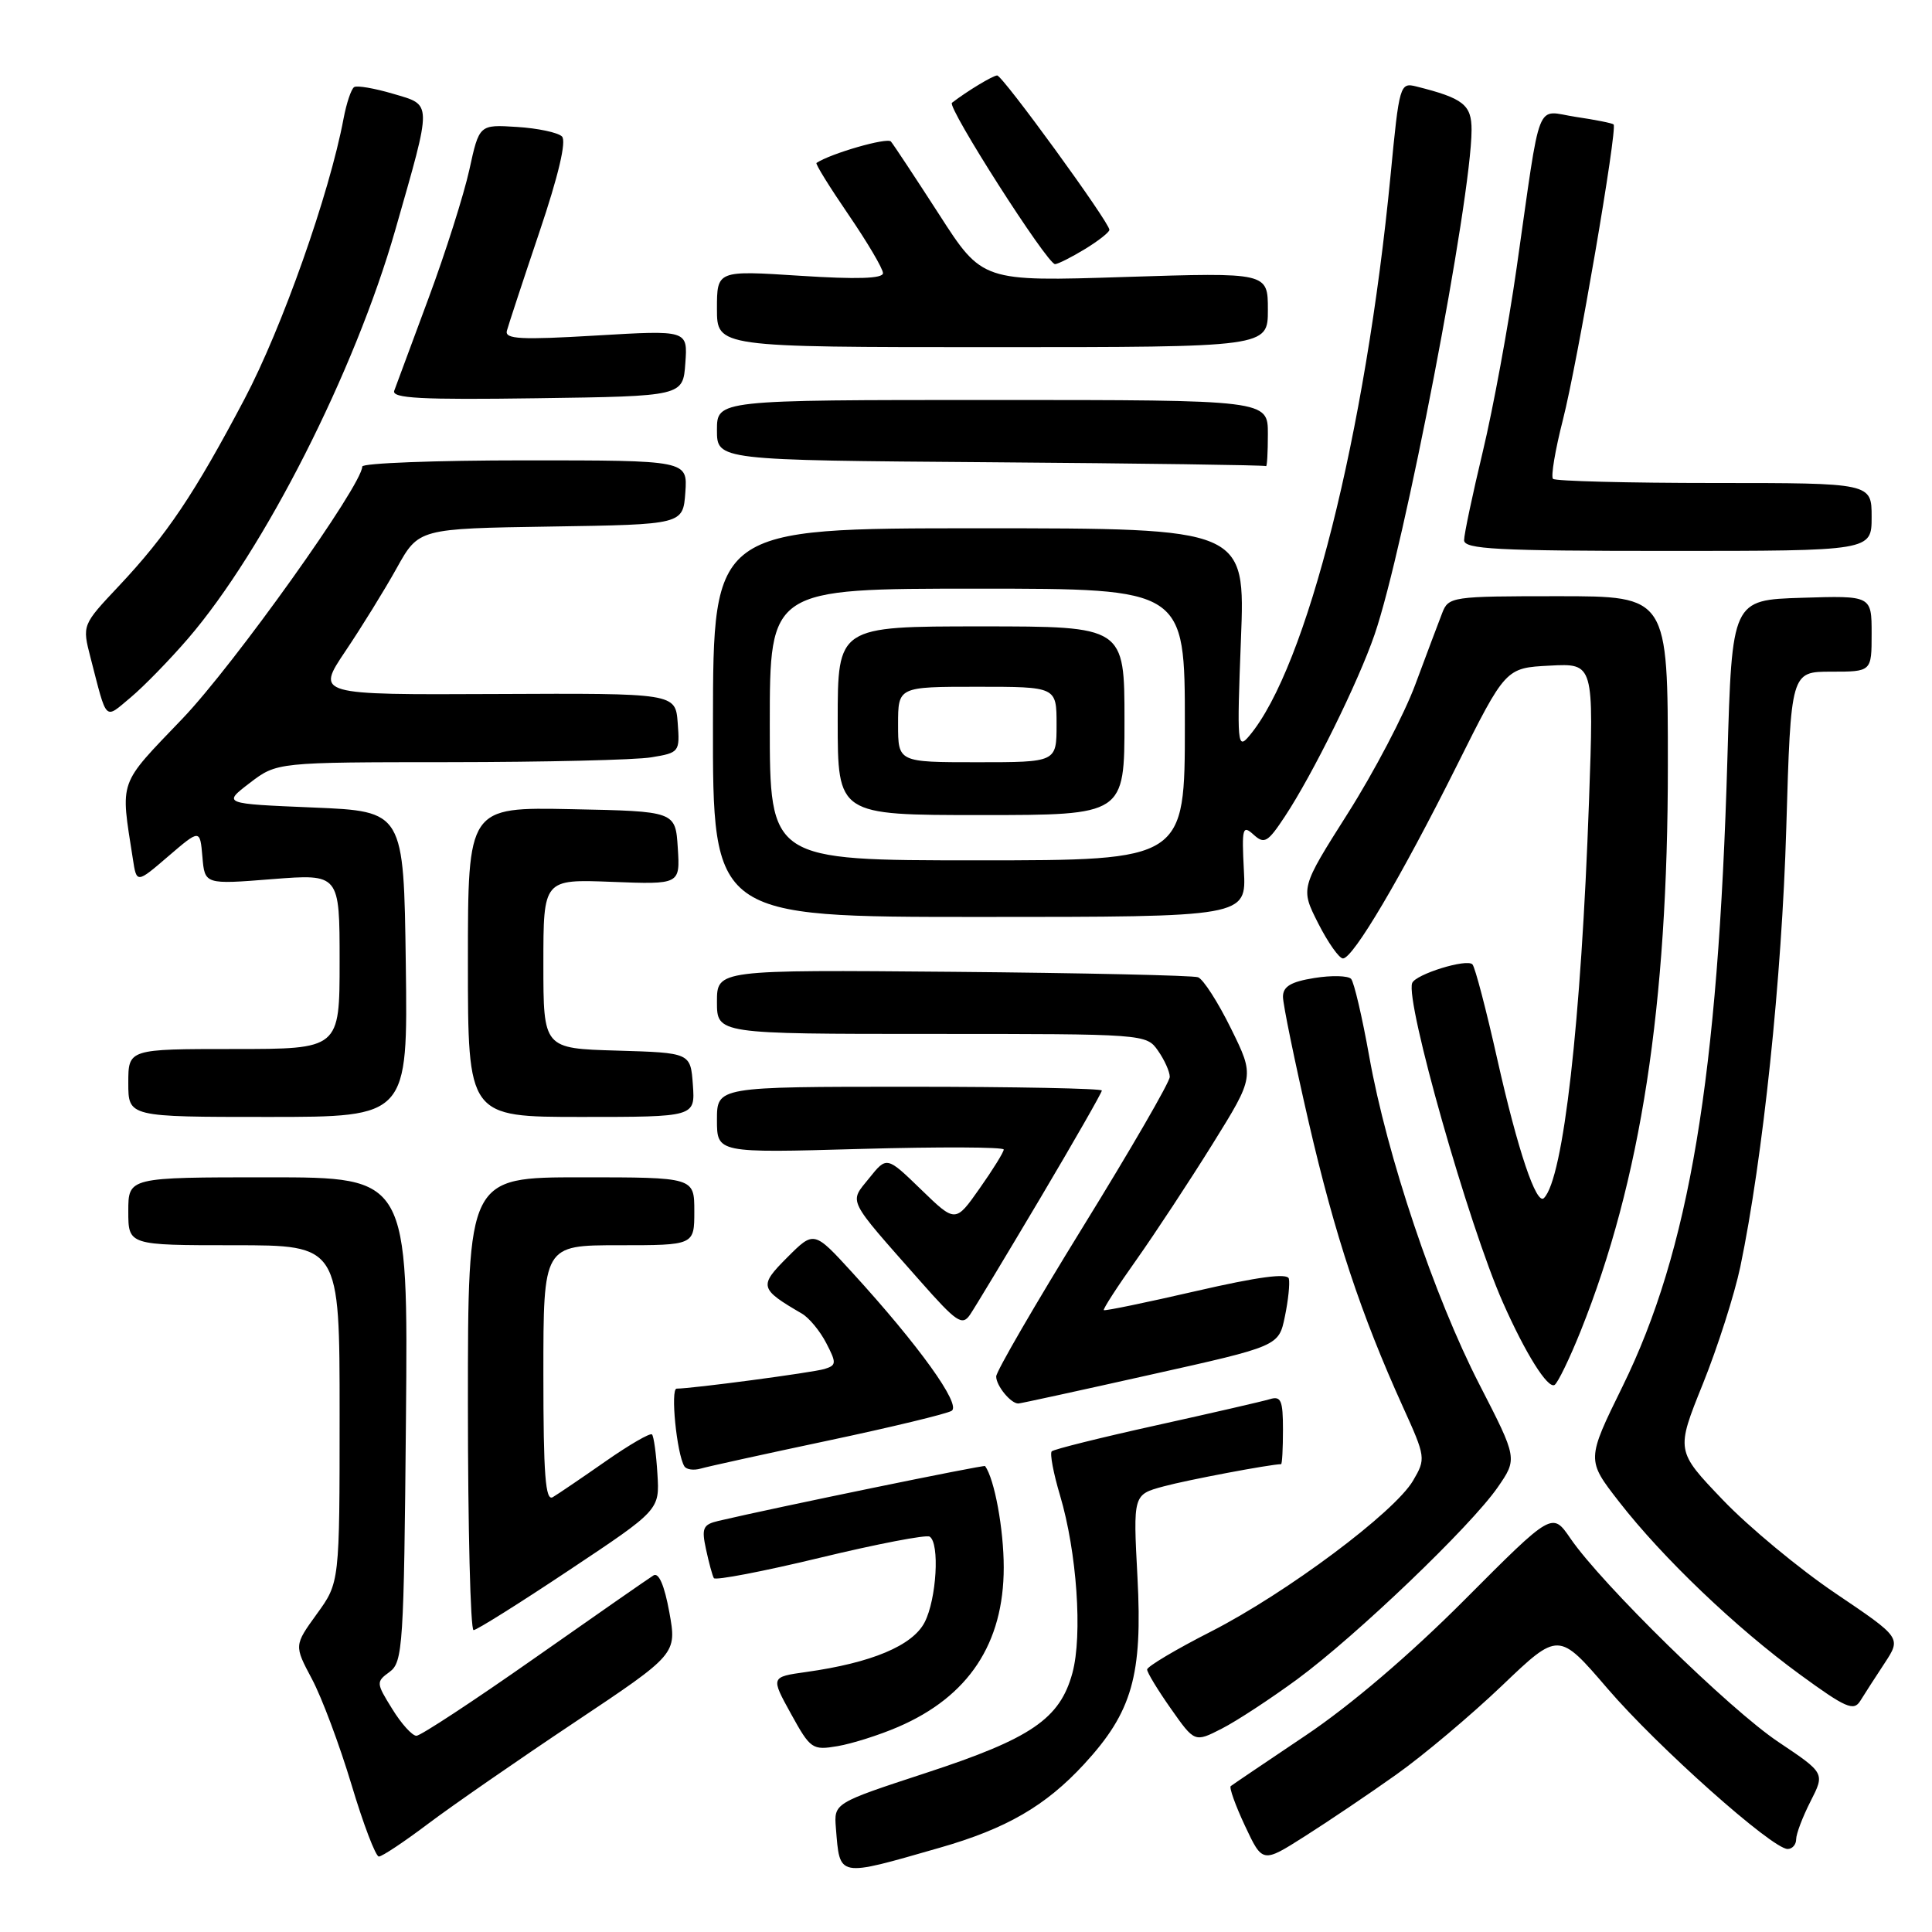 <?xml version="1.0" encoding="UTF-8" standalone="no"?>
<!DOCTYPE svg PUBLIC "-//W3C//DTD SVG 1.1//EN" "http://www.w3.org/Graphics/SVG/1.1/DTD/svg11.dtd" >
<svg xmlns="http://www.w3.org/2000/svg" xmlns:xlink="http://www.w3.org/1999/xlink" version="1.1" viewBox="0 0 256 256">
 <g >
 <path fill="currentColor"
d=" M 124.50 244.84 C 133.35 242.31 138.54 239.30 143.65 233.76 C 150.02 226.85 151.41 222.01 150.72 208.99 C 150.14 198.04 150.14 198.04 154.20 196.95 C 157.33 196.10 168.24 194.04 169.75 194.01 C 169.89 194.00 170.00 191.94 170.00 189.43 C 170.00 185.55 169.74 184.94 168.25 185.40 C 167.29 185.69 160.50 187.25 153.18 188.87 C 145.85 190.49 139.63 192.04 139.36 192.31 C 139.09 192.58 139.58 195.21 140.46 198.15 C 142.69 205.64 143.46 216.66 142.10 221.68 C 140.45 227.75 136.63 230.36 122.73 234.91 C 110.50 238.92 110.50 238.92 110.76 242.21 C 111.30 248.83 110.87 248.75 124.50 244.84 Z  M 185.00 235.15 C 188.57 232.62 194.88 227.31 199.01 223.37 C 206.52 216.19 206.52 216.19 213.01 223.75 C 219.63 231.46 234.83 245.00 236.87 245.00 C 237.49 245.00 238.00 244.42 238.00 243.71 C 238.00 243.00 238.86 240.74 239.91 238.68 C 241.81 234.95 241.81 234.95 235.66 230.83 C 229.21 226.53 212.23 209.90 208.09 203.85 C 205.68 200.33 205.68 200.33 194.09 211.96 C 186.86 219.22 178.93 225.99 173.00 229.96 C 167.78 233.47 163.31 236.48 163.08 236.67 C 162.85 236.85 163.70 239.23 164.97 241.94 C 167.29 246.88 167.29 246.88 172.89 243.32 C 175.98 241.36 181.43 237.69 185.00 235.15 Z  M 56.74 241.65 C 59.91 239.26 68.62 233.23 76.10 228.24 C 89.69 219.17 89.69 219.17 88.69 213.63 C 88.04 210.07 87.29 208.32 86.59 208.75 C 85.99 209.12 78.90 214.05 70.84 219.71 C 62.78 225.37 55.73 230.00 55.18 230.00 C 54.62 230.00 53.17 228.40 51.97 226.44 C 49.83 223.00 49.82 222.85 51.63 221.53 C 53.38 220.25 53.52 218.05 53.79 188.08 C 54.08 156.00 54.08 156.00 35.54 156.00 C 17.00 156.00 17.00 156.00 17.00 160.50 C 17.00 165.00 17.00 165.00 31.00 165.00 C 45.00 165.00 45.00 165.00 45.00 187.35 C 45.00 209.70 45.00 209.70 41.98 213.86 C 38.97 218.03 38.97 218.03 41.33 222.47 C 42.64 224.92 44.99 231.21 46.57 236.46 C 48.14 241.71 49.78 246.00 50.20 246.00 C 50.63 246.00 53.57 244.04 56.74 241.65 Z  M 119.00 228.83 C 128.34 224.81 133.00 217.77 133.00 207.69 C 133.00 202.63 131.78 195.99 130.53 194.26 C 130.39 194.07 102.94 199.71 95.18 201.53 C 93.15 202.01 92.94 202.48 93.55 205.29 C 93.93 207.05 94.39 208.77 94.59 209.11 C 94.78 209.44 101.11 208.23 108.65 206.41 C 116.19 204.59 122.73 203.33 123.18 203.61 C 124.54 204.45 124.10 211.90 122.52 214.96 C 120.92 218.06 115.48 220.34 106.81 221.55 C 102.12 222.21 102.12 222.21 104.81 227.09 C 107.39 231.77 107.64 231.94 111.00 231.37 C 112.92 231.04 116.53 229.90 119.00 228.83 Z  M 171.89 222.51 C 179.76 216.71 194.85 202.26 198.43 197.11 C 201.08 193.28 201.08 193.28 196.04 183.47 C 190.05 171.83 183.78 153.16 181.43 139.98 C 180.50 134.77 179.42 130.15 179.03 129.71 C 178.64 129.28 176.45 129.22 174.16 129.59 C 171.05 130.09 170.00 130.71 170.00 132.08 C 170.00 133.08 171.54 140.56 173.41 148.70 C 176.88 163.72 180.34 174.17 185.90 186.43 C 188.92 193.09 188.94 193.29 187.24 196.19 C 184.78 200.39 170.48 211.07 160.48 216.18 C 155.82 218.55 152.01 220.82 152.00 221.22 C 152.00 221.62 153.42 223.95 155.15 226.41 C 158.30 230.89 158.30 230.89 161.90 229.05 C 163.88 228.04 168.37 225.09 171.89 222.51 Z  M 249.72 220.38 C 251.93 217.01 251.93 217.01 243.22 211.13 C 238.42 207.89 231.70 202.32 228.28 198.74 C 222.06 192.24 222.06 192.24 225.64 183.37 C 227.60 178.50 229.83 171.51 230.60 167.86 C 233.60 153.45 236.11 129.55 236.69 109.75 C 237.30 89.00 237.30 89.00 242.65 89.00 C 248.00 89.00 248.00 89.00 248.00 83.96 C 248.00 78.92 248.00 78.92 238.75 79.21 C 229.50 79.50 229.50 79.50 228.89 100.50 C 227.67 142.75 223.84 165.70 215.00 183.70 C 210.22 193.44 210.22 193.44 214.52 198.97 C 220.33 206.44 230.02 215.69 238.50 221.88 C 244.58 226.32 245.63 226.78 246.50 225.37 C 247.05 224.48 248.50 222.23 249.72 220.38 Z  M 75.45 208.03 C 87.41 200.07 87.41 200.07 87.11 195.28 C 86.95 192.65 86.63 190.30 86.39 190.07 C 86.16 189.83 83.39 191.43 80.23 193.64 C 77.08 195.84 73.94 197.97 73.25 198.38 C 72.27 198.96 72.00 195.43 72.00 182.06 C 72.00 165.00 72.00 165.00 82.00 165.00 C 92.00 165.00 92.00 165.00 92.00 160.50 C 92.00 156.00 92.00 156.00 77.00 156.00 C 62.00 156.00 62.00 156.00 62.00 186.00 C 62.00 202.50 62.34 216.00 62.75 216.00 C 63.16 216.00 68.88 212.41 75.45 208.03 Z  M 109.71 190.89 C 118.08 189.12 125.45 187.34 126.10 186.94 C 127.40 186.13 121.73 178.25 112.95 168.64 C 107.86 163.07 107.86 163.07 104.33 166.60 C 100.53 170.40 100.63 170.78 106.24 174.05 C 107.20 174.60 108.66 176.37 109.48 177.96 C 110.86 180.62 110.84 180.91 109.24 181.40 C 107.64 181.88 91.71 184.00 89.66 184.00 C 88.81 184.00 89.67 192.64 90.68 194.29 C 90.95 194.73 91.92 194.86 92.83 194.60 C 93.75 194.33 101.35 192.66 109.71 190.89 Z  M 152.47 182.15 C 169.44 178.37 169.44 178.37 170.25 174.46 C 170.70 172.31 170.93 170.05 170.78 169.43 C 170.59 168.66 166.71 169.18 158.50 171.07 C 151.90 172.59 146.40 173.73 146.26 173.60 C 146.13 173.46 148.07 170.46 150.58 166.93 C 153.08 163.39 157.63 156.48 160.69 151.56 C 166.24 142.63 166.24 142.63 163.11 136.28 C 161.39 132.79 159.43 129.73 158.74 129.49 C 158.06 129.25 143.44 128.92 126.25 128.77 C 95.00 128.50 95.00 128.50 95.00 132.75 C 95.00 137.00 95.00 137.00 123.44 137.00 C 151.70 137.00 151.90 137.01 153.44 139.22 C 154.30 140.44 155.00 142.01 155.00 142.69 C 155.00 143.38 149.82 152.32 143.50 162.56 C 137.18 172.81 132.00 181.73 132.00 182.39 C 132.00 183.63 133.97 186.02 134.95 185.97 C 135.25 185.96 143.14 184.24 152.47 182.15 Z  M 209.45 176.36 C 217.43 156.43 221.00 133.25 221.00 101.45 C 221.00 79.00 221.00 79.00 206.48 79.00 C 192.34 79.00 191.93 79.06 191.09 81.25 C 190.61 82.49 189.01 86.73 187.54 90.69 C 186.08 94.64 182.05 102.33 178.59 107.78 C 172.31 117.69 172.31 117.69 174.67 122.35 C 175.97 124.91 177.45 127.00 177.95 127.00 C 179.29 127.00 185.64 116.25 193.00 101.52 C 199.50 88.50 199.50 88.50 205.35 88.20 C 211.20 87.89 211.20 87.89 210.55 106.20 C 209.51 135.45 207.16 156.17 204.58 158.75 C 203.58 159.76 201.11 152.42 198.40 140.36 C 196.94 133.84 195.46 128.18 195.11 127.79 C 194.39 126.98 187.57 129.09 187.12 130.26 C 186.19 132.70 194.60 162.33 199.13 172.56 C 202.13 179.35 205.09 184.06 205.99 183.51 C 206.42 183.24 207.98 180.02 209.45 176.36 Z  M 137.85 158.75 C 142.33 151.19 146.00 144.78 146.00 144.50 C 146.00 144.23 134.53 144.00 120.50 144.00 C 95.00 144.00 95.00 144.00 95.00 148.39 C 95.00 152.78 95.00 152.78 114.00 152.24 C 124.45 151.95 133.00 151.98 133.00 152.32 C 133.00 152.66 131.56 154.99 129.80 157.48 C 126.60 162.03 126.60 162.03 122.05 157.62 C 117.50 153.21 117.50 153.21 115.18 156.10 C 112.50 159.43 112.08 158.59 121.94 169.76 C 126.75 175.21 127.50 175.72 128.53 174.21 C 129.17 173.27 133.36 166.31 137.85 158.75 Z  M 53.77 127.75 C 53.50 107.50 53.50 107.50 41.50 107.00 C 29.50 106.50 29.50 106.50 33.09 103.75 C 36.69 101.00 36.69 101.00 59.59 100.99 C 72.19 100.98 84.21 100.70 86.30 100.35 C 90.02 99.74 90.09 99.64 89.80 95.79 C 89.50 91.85 89.50 91.85 65.69 91.96 C 41.88 92.07 41.88 92.07 45.77 86.28 C 47.91 83.10 50.97 78.15 52.57 75.27 C 55.48 70.04 55.48 70.04 72.99 69.77 C 90.50 69.50 90.50 69.50 90.81 65.25 C 91.11 61.00 91.11 61.00 69.56 61.00 C 57.70 61.00 48.00 61.37 48.00 61.82 C 48.00 64.26 31.01 88.08 24.19 95.21 C 15.59 104.19 15.95 103.17 17.60 113.78 C 18.10 117.07 18.10 117.07 22.30 113.46 C 26.50 109.86 26.50 109.86 26.82 113.53 C 27.13 117.20 27.13 117.20 36.07 116.49 C 45.00 115.79 45.00 115.79 45.00 127.39 C 45.00 139.00 45.00 139.00 31.00 139.00 C 17.00 139.00 17.00 139.00 17.00 143.50 C 17.00 148.00 17.00 148.00 35.52 148.00 C 54.04 148.00 54.04 148.00 53.77 127.75 Z  M 91.81 143.75 C 91.50 139.50 91.50 139.50 81.75 139.21 C 72.00 138.93 72.00 138.93 72.00 127.71 C 72.00 116.50 72.00 116.50 81.06 116.85 C 90.12 117.20 90.12 117.20 89.81 112.35 C 89.50 107.50 89.50 107.50 75.75 107.22 C 62.00 106.94 62.00 106.94 62.00 127.47 C 62.00 148.00 62.00 148.00 77.06 148.00 C 92.11 148.00 92.11 148.00 91.81 143.75 Z  M 164.82 115.32 C 164.53 109.70 164.65 109.27 166.10 110.59 C 167.53 111.89 167.98 111.63 170.25 108.19 C 173.93 102.63 179.98 90.37 182.14 84.08 C 186.05 72.73 194.96 26.36 194.99 17.23 C 195.00 13.88 193.91 13.02 187.68 11.46 C 185.50 10.91 185.41 11.21 184.26 23.20 C 180.95 57.44 173.14 88.47 165.54 97.50 C 163.96 99.39 163.89 98.66 164.43 84.75 C 165.01 70.00 165.01 70.00 129.75 70.00 C 94.50 70.00 94.50 70.00 94.47 95.75 C 94.44 121.50 94.44 121.50 129.79 121.50 C 165.15 121.50 165.15 121.50 164.82 115.32 Z  M 24.91 84.62 C 35.00 72.90 47.01 49.22 52.37 30.50 C 57.31 13.22 57.32 13.98 52.07 12.42 C 49.63 11.70 47.32 11.30 46.93 11.54 C 46.54 11.78 45.91 13.67 45.52 15.73 C 43.66 25.65 37.38 43.44 32.40 52.87 C 25.76 65.45 22.10 70.90 15.74 77.66 C 10.88 82.82 10.88 82.82 12.00 87.16 C 14.23 95.78 13.79 95.35 17.33 92.40 C 19.07 90.94 22.48 87.44 24.91 84.62 Z  M 248.00 68.50 C 248.00 64.00 248.00 64.00 227.17 64.00 C 215.71 64.00 206.09 63.75 205.78 63.45 C 205.48 63.15 206.07 59.63 207.09 55.64 C 209.01 48.13 214.35 17.01 213.81 16.49 C 213.64 16.32 211.39 15.87 208.81 15.49 C 203.37 14.68 204.27 12.38 200.96 35.50 C 199.86 43.20 197.84 54.15 196.48 59.83 C 195.12 65.51 194.00 70.80 194.00 71.58 C 194.00 72.77 198.34 73.00 221.00 73.00 C 248.00 73.00 248.00 73.00 248.00 68.50 Z  M 168.00 57.50 C 168.00 53.00 168.00 53.00 131.50 53.00 C 95.00 53.00 95.00 53.00 95.00 56.99 C 95.00 60.98 95.00 60.98 131.25 61.25 C 151.19 61.40 167.61 61.63 167.75 61.76 C 167.89 61.89 168.00 59.98 168.00 57.50 Z  M 90.81 48.12 C 91.13 43.74 91.13 43.74 78.97 44.46 C 69.03 45.05 66.88 44.94 67.16 43.84 C 67.36 43.10 69.29 37.22 71.47 30.76 C 74.00 23.27 75.08 18.68 74.46 18.08 C 73.93 17.56 71.25 16.99 68.50 16.82 C 63.50 16.50 63.50 16.50 62.19 22.50 C 61.46 25.80 59.04 33.45 56.79 39.50 C 54.55 45.55 52.50 51.07 52.24 51.77 C 51.87 52.78 55.79 52.99 71.13 52.77 C 90.50 52.50 90.50 52.50 90.81 48.12 Z  M 168.00 41.05 C 168.00 36.10 168.00 36.10 149.08 36.70 C 130.16 37.31 130.16 37.31 124.43 28.40 C 121.27 23.51 118.40 19.16 118.05 18.75 C 117.56 18.18 110.08 20.33 108.19 21.59 C 108.01 21.70 109.93 24.79 112.44 28.46 C 114.95 32.13 117.00 35.61 117.00 36.19 C 117.00 36.92 113.56 37.03 106.00 36.54 C 95.00 35.83 95.00 35.83 95.00 40.92 C 95.00 46.00 95.00 46.00 131.50 46.00 C 168.00 46.00 168.00 46.00 168.00 41.05 Z  M 143.75 33.01 C 145.54 31.92 147.00 30.77 147.00 30.45 C 147.00 29.46 132.85 10.00 132.13 10.00 C 131.58 10.00 128.15 12.07 126.14 13.62 C 125.44 14.15 138.76 35.00 139.80 35.00 C 140.18 34.99 141.96 34.10 143.75 33.01 Z  M 102.00 96.00 C 102.00 78.00 102.00 78.00 129.50 78.00 C 157.00 78.00 157.00 78.00 157.00 96.00 C 157.00 114.00 157.00 114.00 129.50 114.00 C 102.00 114.00 102.00 114.00 102.00 96.00 Z  M 149.00 95.50 C 149.00 83.00 149.00 83.00 130.00 83.00 C 111.00 83.00 111.00 83.00 111.00 95.50 C 111.00 108.00 111.00 108.00 130.00 108.00 C 149.00 108.00 149.00 108.00 149.00 95.50 Z  M 119.00 96.00 C 119.00 91.00 119.00 91.00 129.50 91.00 C 140.00 91.00 140.00 91.00 140.00 96.00 C 140.00 101.00 140.00 101.00 129.50 101.00 C 119.00 101.00 119.00 101.00 119.00 96.00 Z "/>
</g>
</svg>